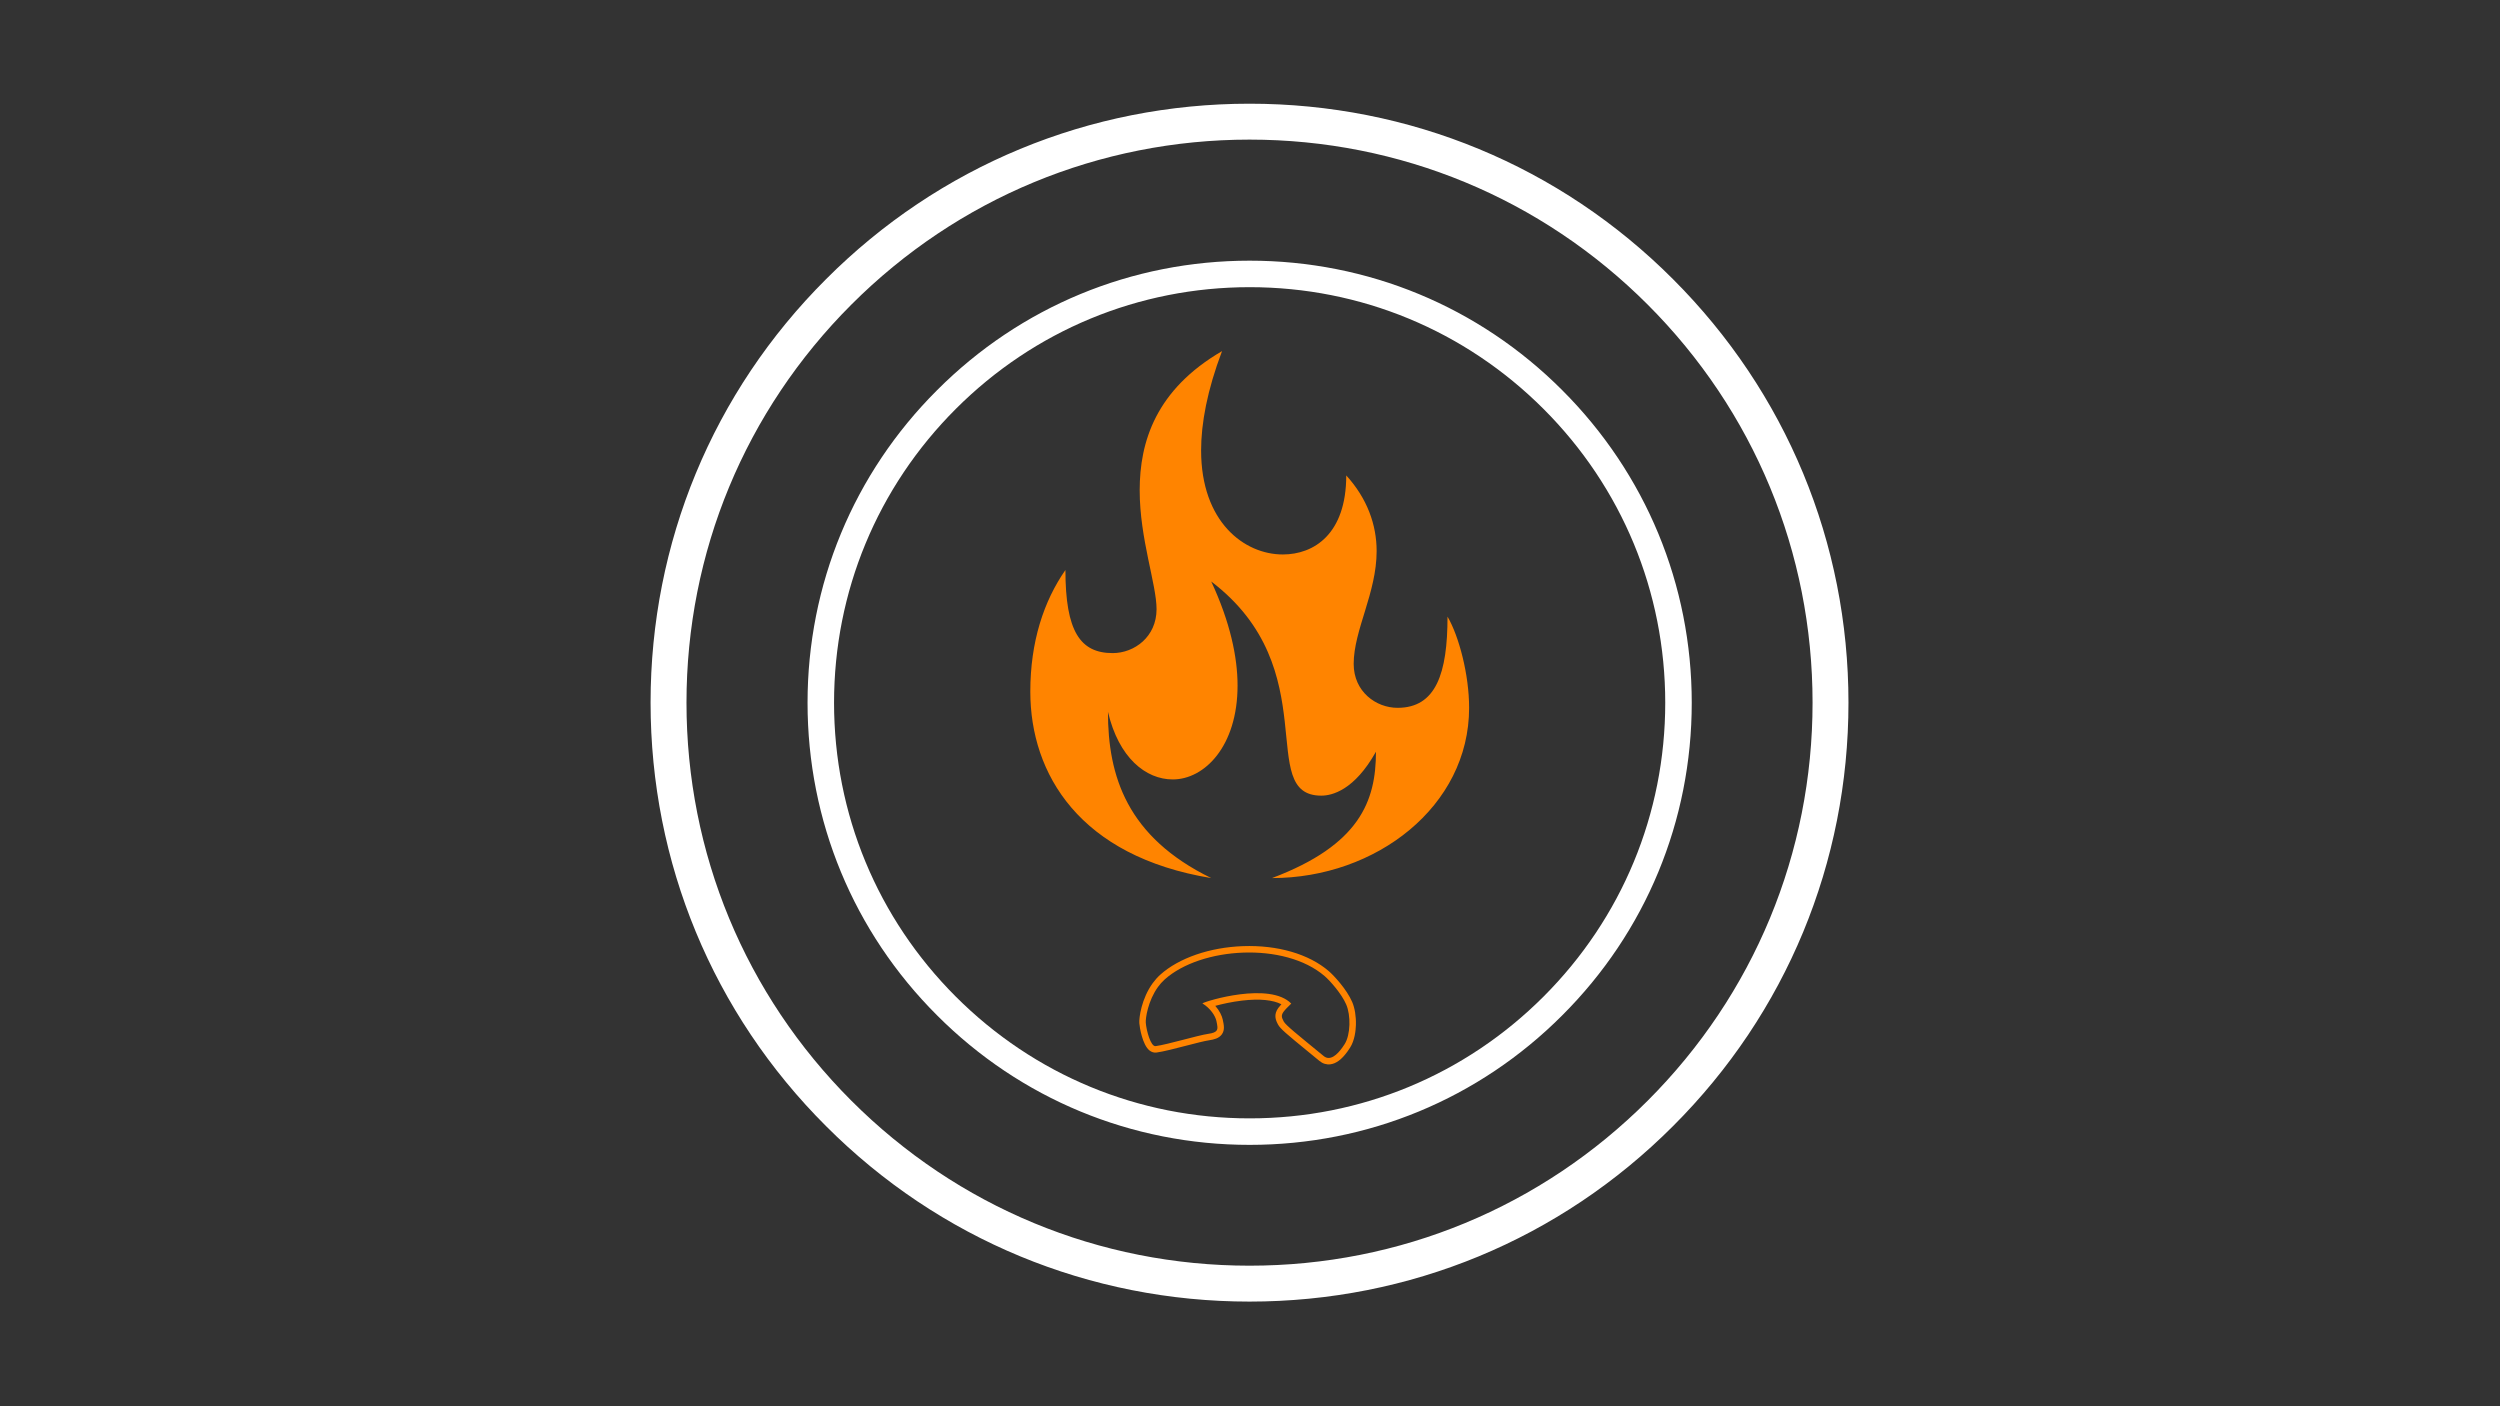 <svg xmlns="http://www.w3.org/2000/svg" width="1440" viewBox="0 0 1440 810" height="810" version="1.0"><rect x="0" y="0" width="1440" height="810" fill="#333333" stroke="none"/><defs><clipPath id="a"><path d="M 593.461 202.129 L 846.211 202.129 L 846.211 505.879 L 593.461 505.879 Z M 593.461 202.129"/></clipPath><clipPath id="b"><path d="M 656 544 L 782 544 L 782 614 L 656 614 Z M 656 544"/></clipPath><clipPath id="c"><path d="M 795.219 579.504 L 737.031 659.594 L 644.801 592.586 L 702.992 512.496 Z M 795.219 579.504"/></clipPath><clipPath id="d"><path d="M 795.219 579.504 L 737.031 659.594 L 644.801 592.586 L 702.992 512.496 Z M 795.219 579.504"/></clipPath></defs><path fill="#FFF" d="M 719.723 749.719 C 627.613 749.719 540.883 713.867 475.801 648.648 C 410.578 583.562 374.73 496.832 374.73 404.723 C 374.73 312.613 410.578 225.883 475.801 160.801 C 540.883 95.578 627.613 59.73 719.723 59.73 C 811.832 59.73 898.562 95.578 963.648 160.801 C 1028.867 226.023 1064.719 312.613 1064.719 404.723 C 1064.719 496.832 1028.867 583.562 963.648 648.648 C 898.562 713.867 811.832 749.719 719.723 749.719 Z M 719.723 80.414 C 633.129 80.414 551.641 114.195 490.418 175.418 C 429.195 236.641 395.414 318.129 395.414 404.723 C 395.414 491.316 429.195 572.809 490.418 634.031 C 551.641 695.254 633.129 729.035 719.723 729.035 C 806.316 729.035 887.809 695.254 949.031 634.031 C 1010.254 572.809 1044.035 491.316 1044.035 404.723 C 1044.035 318.129 1010.254 236.641 949.031 175.418 C 887.809 114.195 806.316 80.414 719.723 80.414 Z M 719.723 80.414"/><path fill="#FFF" d="M 719.797 659.445 C 651.809 659.445 587.789 632.984 539.75 584.844 C 491.609 536.801 465.148 472.785 465.148 404.797 C 465.148 336.809 491.609 272.789 539.75 224.75 C 587.789 176.609 651.809 150.148 719.797 150.148 C 787.785 150.148 851.801 176.609 899.844 224.75 C 947.984 272.891 974.445 336.809 974.445 404.797 C 974.445 472.785 947.984 536.801 899.844 584.844 C 851.801 632.984 787.785 659.445 719.797 659.445 Z M 719.797 165.414 C 655.879 165.414 595.73 190.352 550.539 235.539 C 505.352 280.73 480.414 340.879 480.414 404.797 C 480.414 468.715 505.352 528.863 550.539 574.055 C 595.73 619.242 655.879 644.18 719.797 644.18 C 783.715 644.18 843.863 619.242 889.055 574.055 C 934.242 528.863 959.18 468.715 959.18 404.797 C 959.18 340.879 934.242 280.73 889.055 235.539 C 843.863 190.352 783.715 165.414 719.797 165.414 Z M 719.797 165.414"/><g clip-path="url(#a)"><path fill="#FF8400" d="M 593.461 398.367 C 593.461 369.57 601.238 346.223 613.684 328.32 C 613.684 363.734 622.238 376.184 640.902 376.184 C 653.344 376.184 666.176 366.848 666.176 350.891 C 666.176 336.492 656.457 310.422 656.457 282.402 C 656.457 254.387 665.789 224.422 703.895 202.242 C 695.34 224.812 691.84 243.879 691.84 259.445 C 691.84 300.691 716.727 319.371 738.891 319.371 C 756.777 319.371 775.441 307.699 775.441 273.844 C 787.496 287.074 792.941 302.25 792.941 317.426 C 792.941 341.551 779.719 362.953 779.719 382.41 C 779.719 398.367 792.551 407.707 804.996 407.707 C 827.16 407.707 833.77 387.859 833.77 355.172 C 840.379 366.457 846.211 388.637 846.211 407.707 C 846.211 464.52 792.551 505.77 732.668 505.77 C 783.219 486.699 792.551 461.406 792.551 433 C 780.109 455.18 767.277 458.293 761.055 458.293 C 722.949 458.293 764.164 385.523 697.672 334.938 C 708.559 358.285 712.836 378.52 712.836 394.863 C 712.836 429.887 693.785 448.953 675.508 448.953 C 659.953 448.953 644.402 436.5 638.18 410.039 C 638.18 447.008 649.066 482.031 697.672 505.77 C 621.848 493.316 593.461 445.84 593.461 398.367 Z M 593.461 398.367"/></g><g clip-path="url(#b)"><g clip-path="url(#c)"><g clip-path="url(#d)"><path fill="#FF8400" d="M 776.094 605.738 C 776.598 605.043 777.098 604.312 777.621 603.492 C 780.336 599.258 780.902 593.492 781 590.434 C 781.156 585.488 780.371 580.633 778.848 577.113 C 775.676 569.777 768.281 561.867 765.395 559.387 C 753.922 549.512 735.898 544.262 715.949 544.977 C 696.848 545.66 679.055 551.797 668.355 561.395 C 666.781 562.805 665.316 564.441 663.992 566.258 C 657.422 575.305 656.016 586.367 656.246 589.371 C 656.422 591.691 658.016 601.777 662.094 605.059 C 663.305 606.031 664.75 606.461 666.168 606.262 C 670.254 605.695 676.758 604.004 683.051 602.371 C 688.312 601.004 693.754 599.586 696.59 599.172 C 699.207 598.793 702.109 598.098 703.766 595.812 C 705.59 593.305 704.969 590.414 704.312 587.355 L 704.301 587.297 C 703.836 585.117 702.469 582.18 700.004 579.371 C 703.98 578.285 709.613 577.023 715.547 576.328 C 725.453 575.168 733.254 575.93 738.082 578.469 C 737.355 579.246 736.789 579.914 736.32 580.555 C 733.504 584.434 734.746 587.527 736.133 590.117 C 737.422 592.535 740.828 595.379 753.641 605.879 C 755.59 607.477 757.723 609.223 760.047 611.137 C 761.91 612.664 764.078 613.324 766.32 613.043 C 769.625 612.633 772.824 610.238 776.094 605.738 Z M 773.066 603.539 C 770.34 607.293 766.238 611.406 762.414 608.262 C 747.586 596.07 740.602 590.578 739.426 588.375 C 738.148 585.988 737.875 584.785 739.348 582.754 C 740.195 581.59 741.617 580.152 743.762 578.062 C 731.406 565.391 694.715 576.516 692.578 577.941 C 697.316 580.867 700.043 585.219 700.648 588.062 C 701.211 590.695 701.594 592.438 700.742 593.613 C 700.078 594.527 698.672 595.098 696.035 595.48 C 689.629 596.418 673.012 601.547 665.633 602.57 C 662.824 602.961 660.305 593.527 659.969 589.102 C 659.77 586.512 661.25 576.402 667.02 568.457 C 668.133 566.926 669.406 565.473 670.859 564.172 C 691.785 545.406 739.879 542.344 762.965 562.207 C 765.961 564.781 772.676 572.234 775.418 578.578 C 778.105 584.781 777.977 596.008 774.473 601.473 C 774.062 602.113 773.59 602.816 773.066 603.539"/></g></g></g></svg>